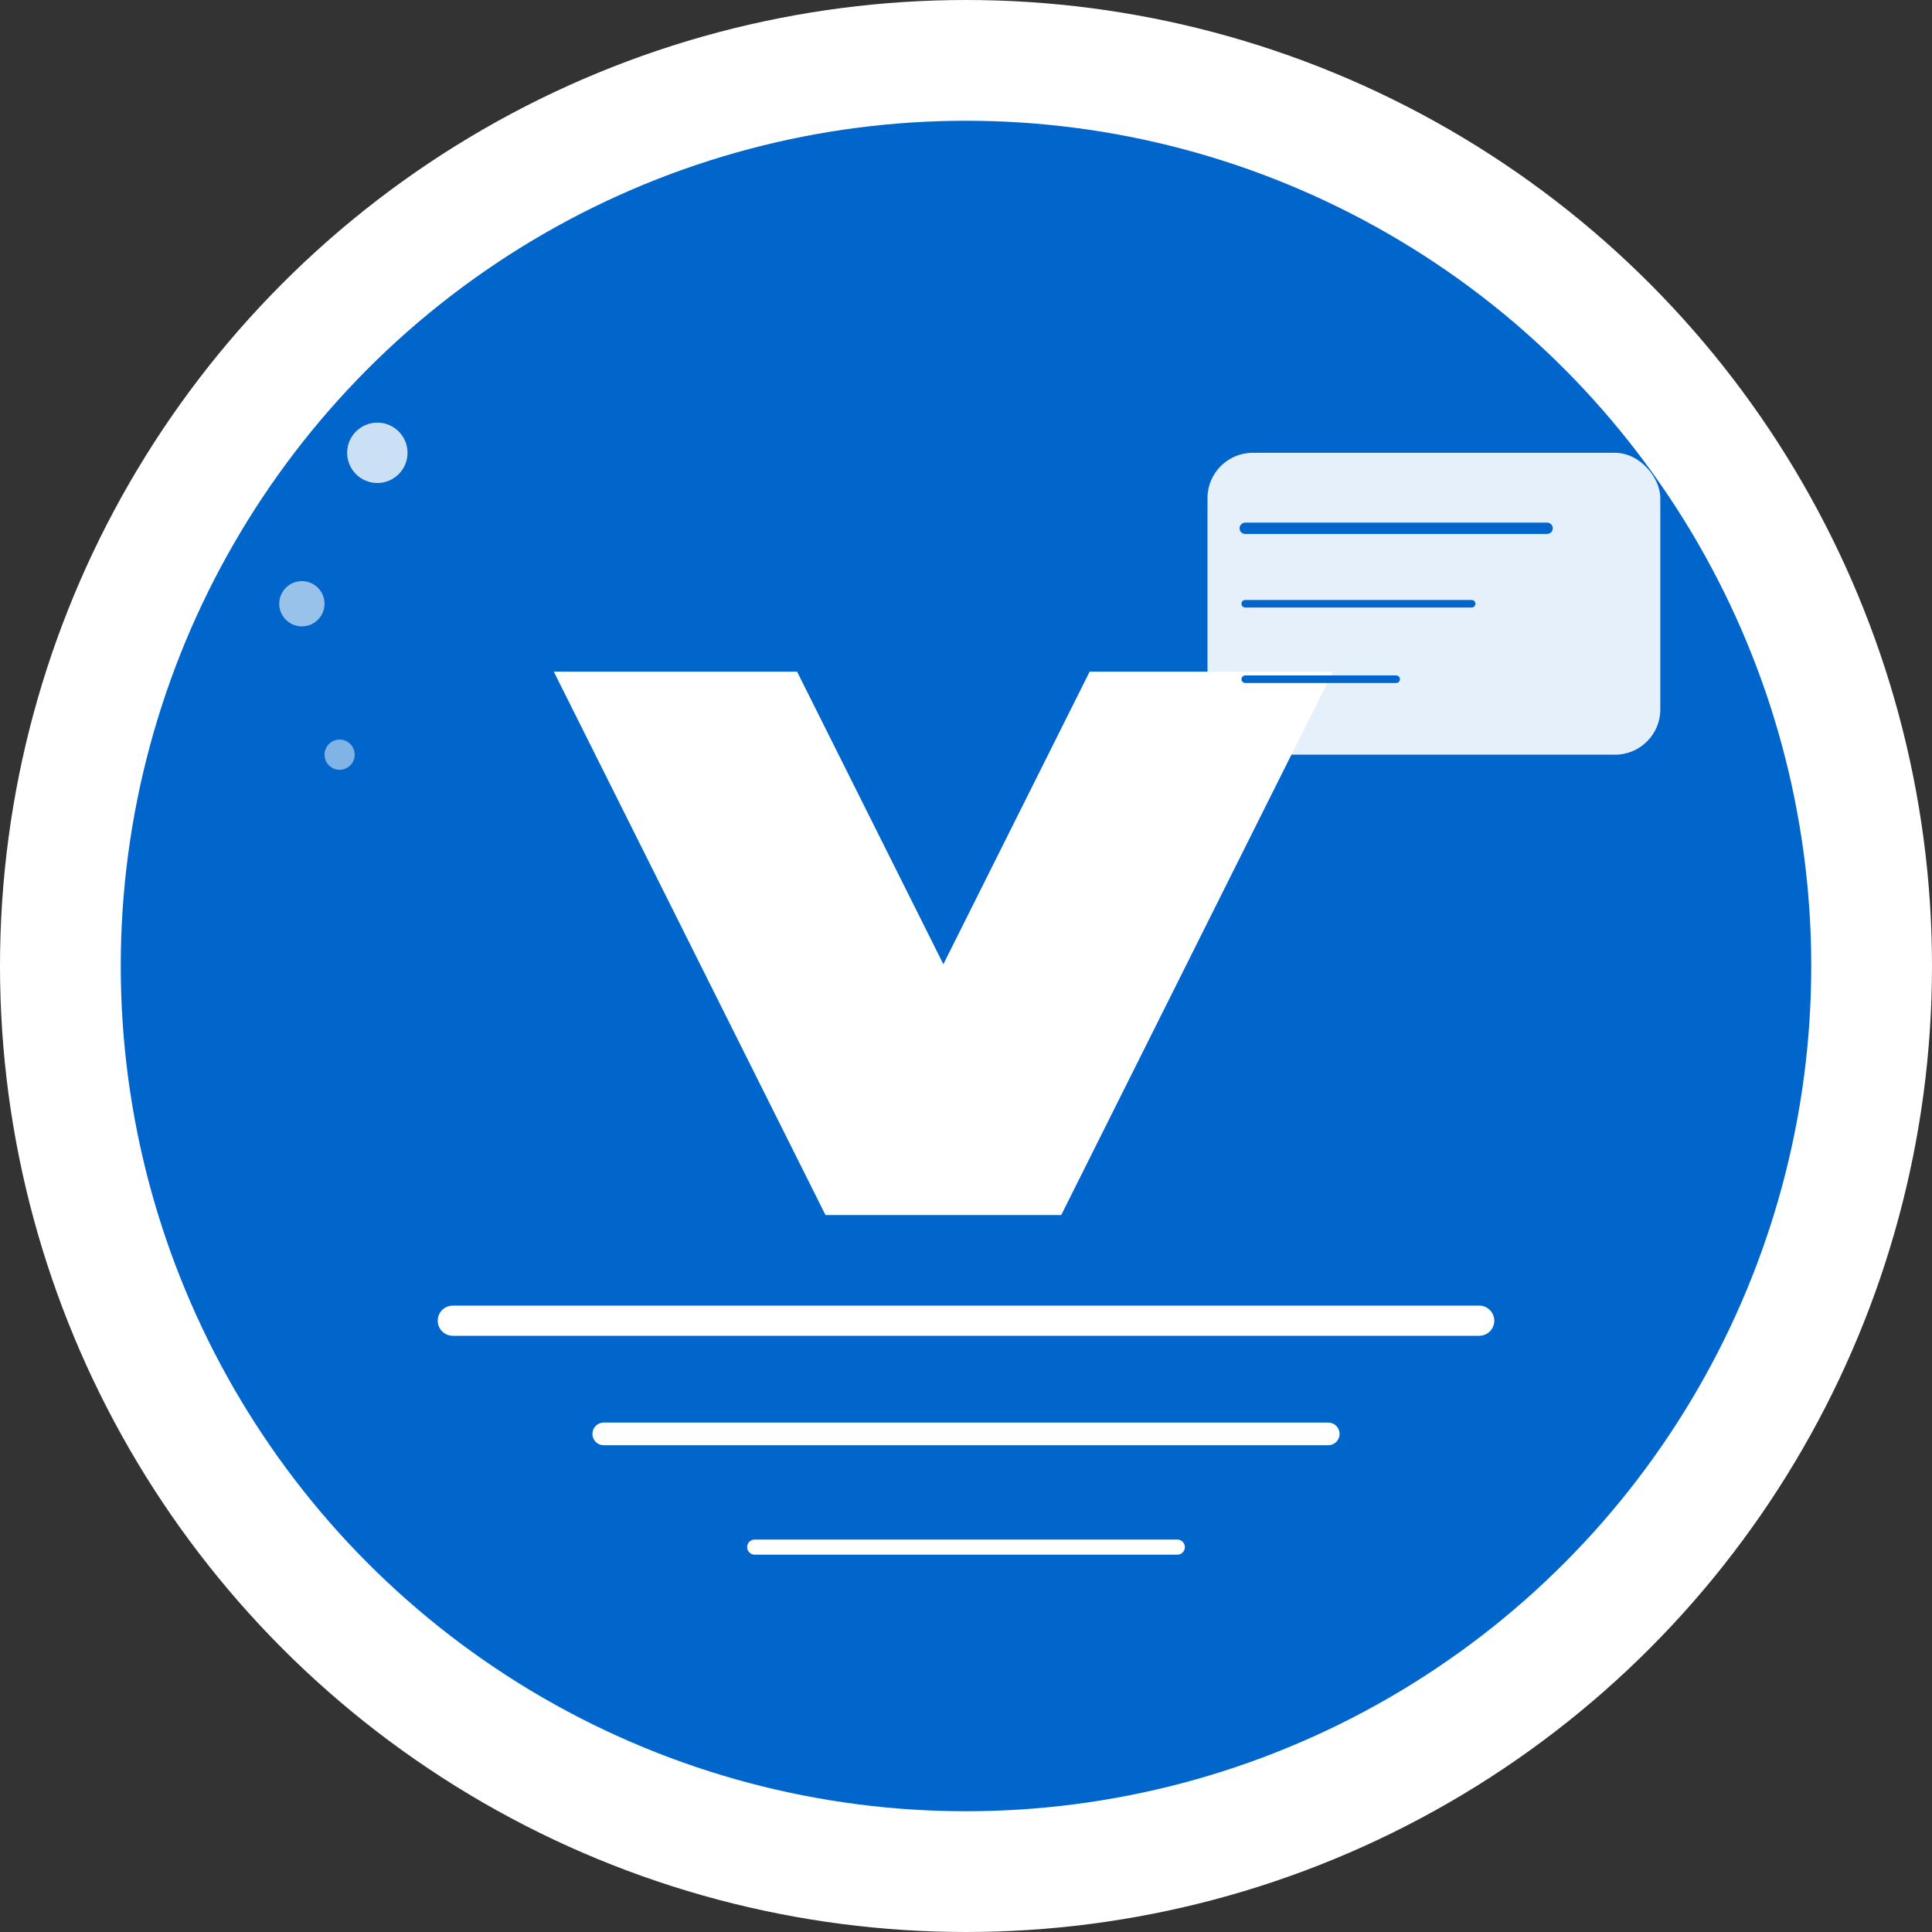 <svg width="512" height="512" viewBox="0 0 512 512" fill="none" xmlns="http://www.w3.org/2000/svg">
  <rect x="0" y="0" width="512" height="512" fill="#333333" stroke="none"/>
  <!-- Background Circle -->
  <circle cx="256" cy="256" r="240" fill="#0066CC" stroke="#ffffff" stroke-width="32"/>
  
  <!-- M-Pesa Symbol -->
  <path d="M150 180h60l40 80 40-80h60l-70 140h-60l-70-140z" fill="white" stroke="white" stroke-width="4"/>
  
  <!-- Money/Transaction Lines -->
  <line x1="120" y1="350" x2="392" y2="350" stroke="white" stroke-width="8" stroke-linecap="round"/>
  <line x1="160" y1="380" x2="352" y2="380" stroke="white" stroke-width="6" stroke-linecap="round"/>
  <line x1="200" y1="410" x2="312" y2="410" stroke="white" stroke-width="4" stroke-linecap="round"/>
  
  <!-- SMS/Message Icon -->
  <rect x="320" y="120" width="120" height="80" rx="12" fill="white" fill-opacity="0.9"/>
  <line x1="330" y1="140" x2="410" y2="140" stroke="#0066CC" stroke-width="3" stroke-linecap="round"/>
  <line x1="330" y1="160" x2="390" y2="160" stroke="#0066CC" stroke-width="2" stroke-linecap="round"/>
  <line x1="330" y1="180" x2="370" y2="180" stroke="#0066CC" stroke-width="2" stroke-linecap="round"/>
  
  <!-- Small accent dots -->
  <circle cx="100" cy="120" r="8" fill="white" fill-opacity="0.8"/>
  <circle cx="80" cy="160" r="6" fill="white" fill-opacity="0.6"/>
  <circle cx="90" cy="200" r="4" fill="white" fill-opacity="0.5"/>
</svg>